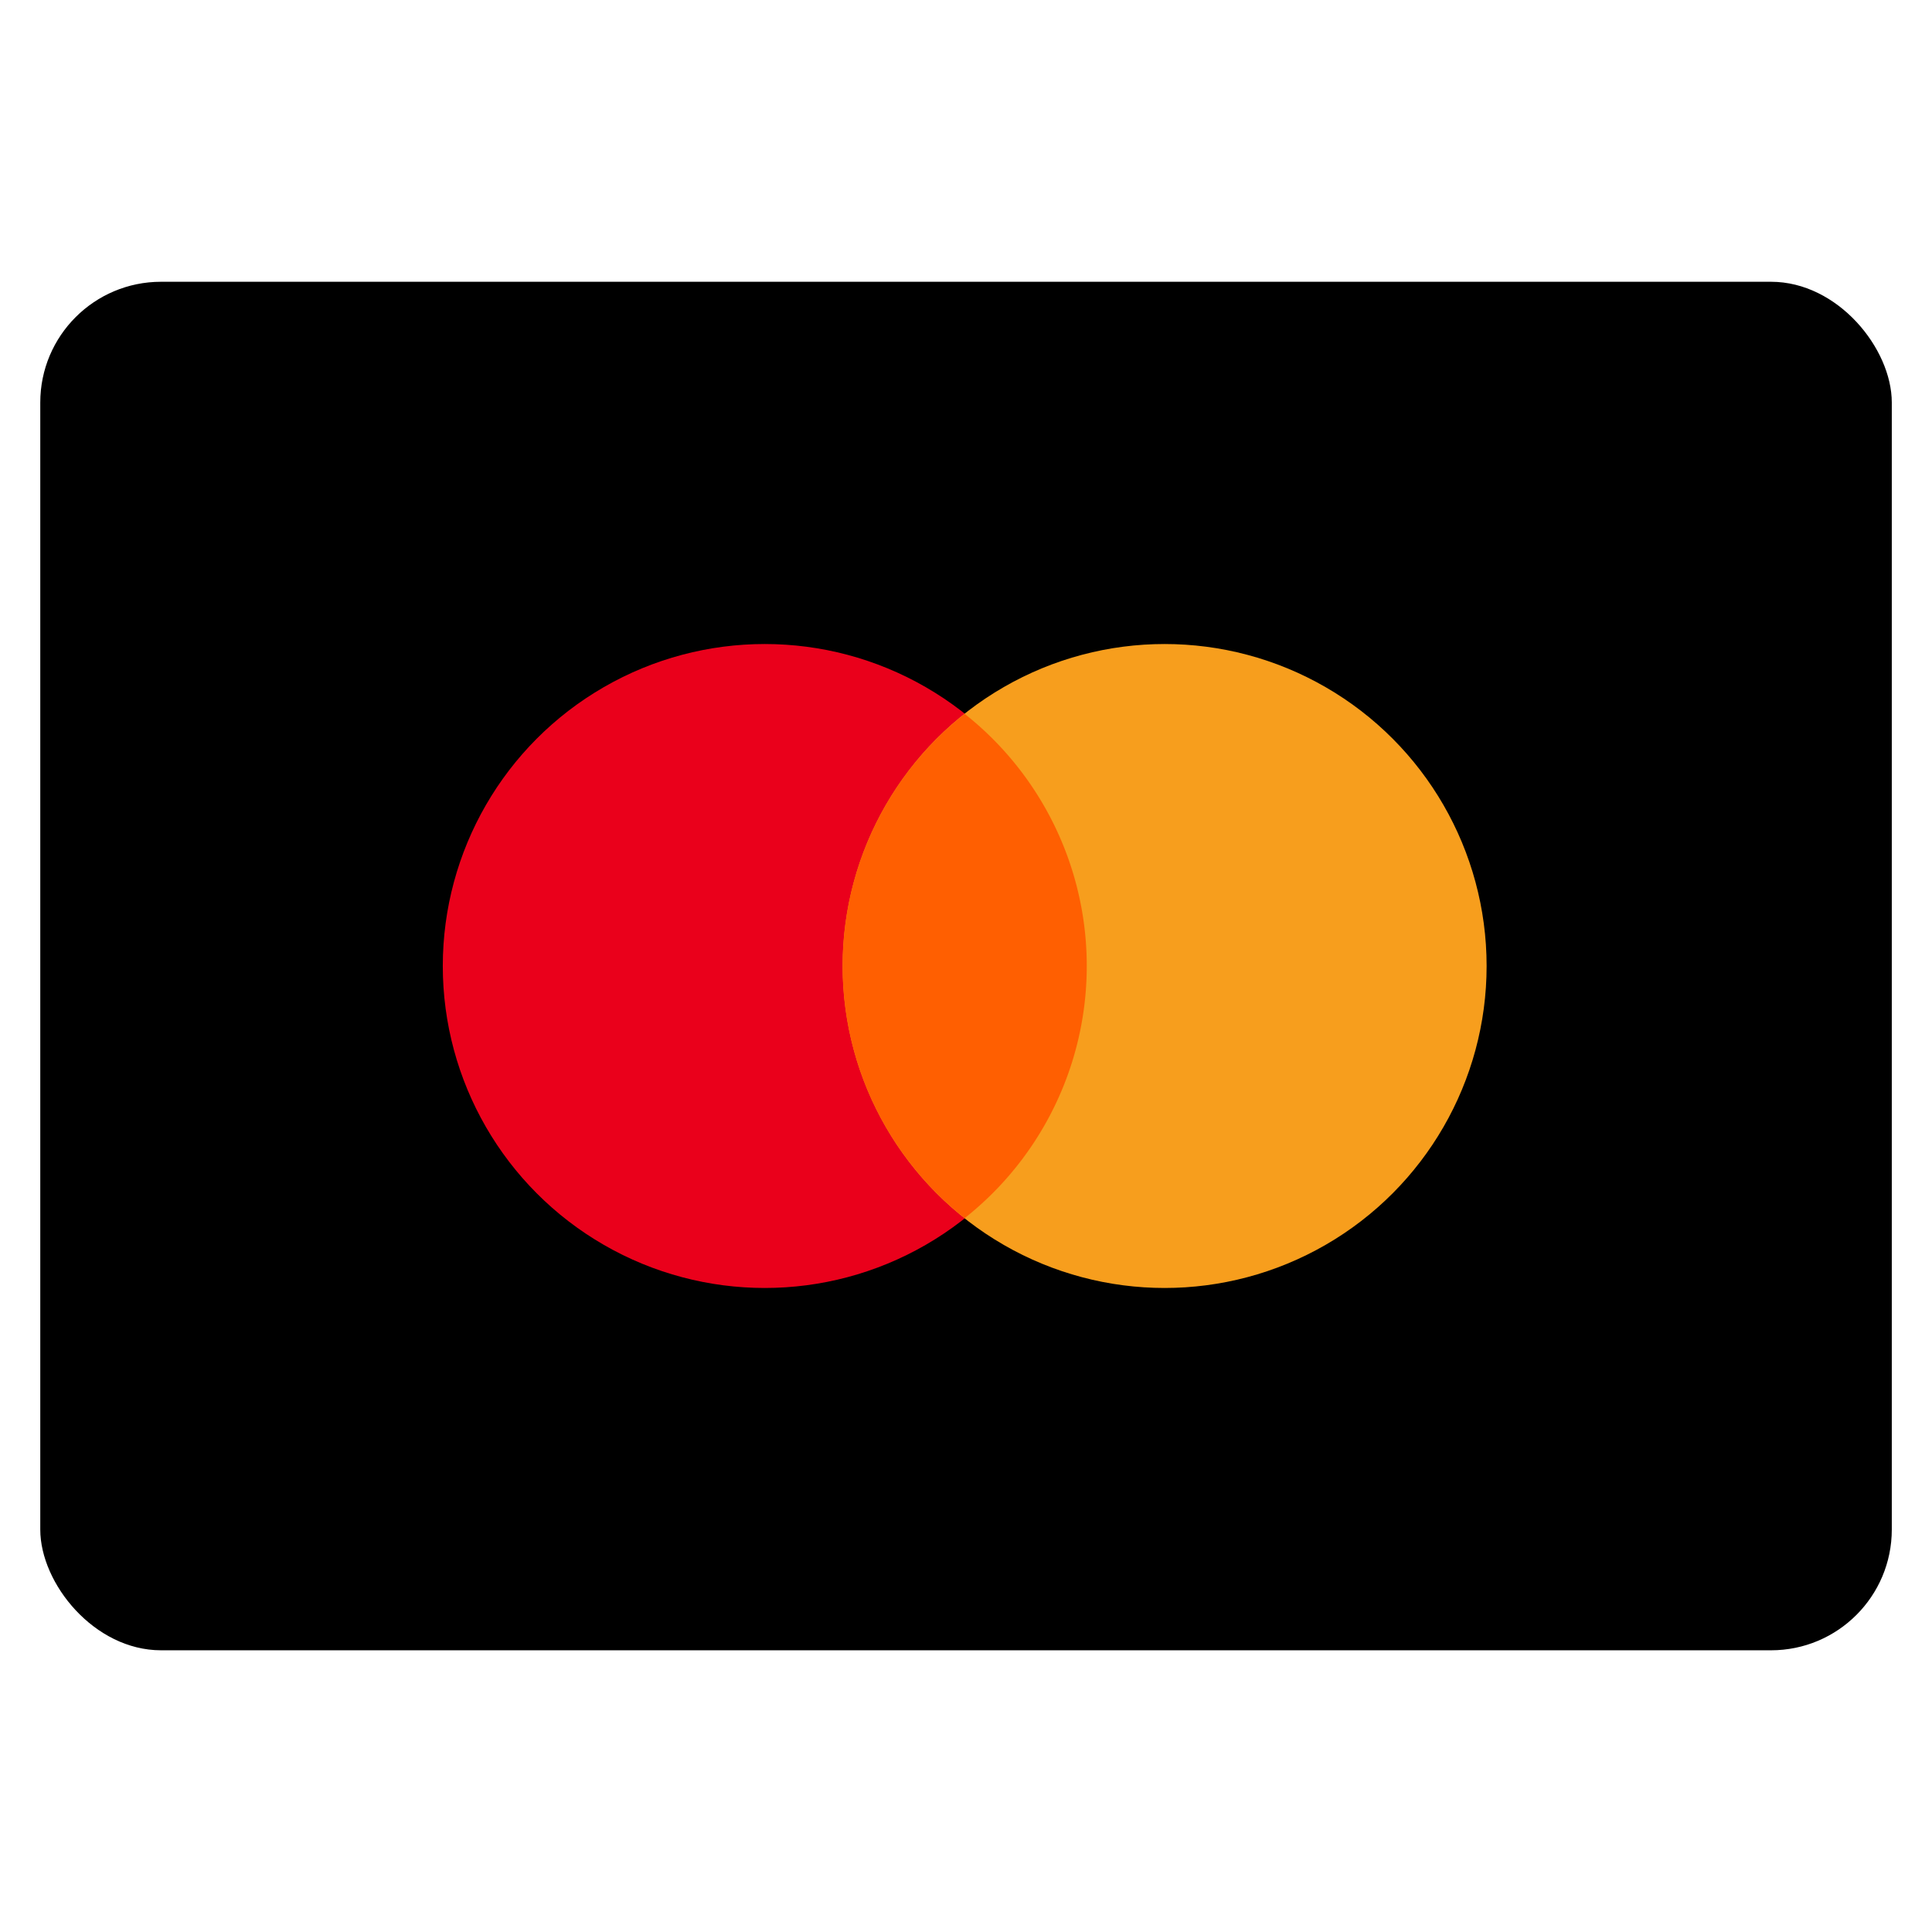 <svg xmlns="http://www.w3.org/2000/svg" viewBox="0 0 32 32">
    <g fill="none" fill-rule="nonzero" transform="translate(.667 4.667)">
        <rect width="30.667" height="22.667" fill="#000" rx="2"/>
        <circle cx="12" cy="11.333" r="5.333" fill="#EA001B"/>
        <circle cx="18.623" cy="11.333" r="5.333" fill="#F79E1D"/>
        <path fill="#FF5F01" d="M15.311 7.157a5.323 5.323 0 0 0 0 8.352 5.323 5.323 0 0 0 0-8.352z"/>
    </g>
</svg>

